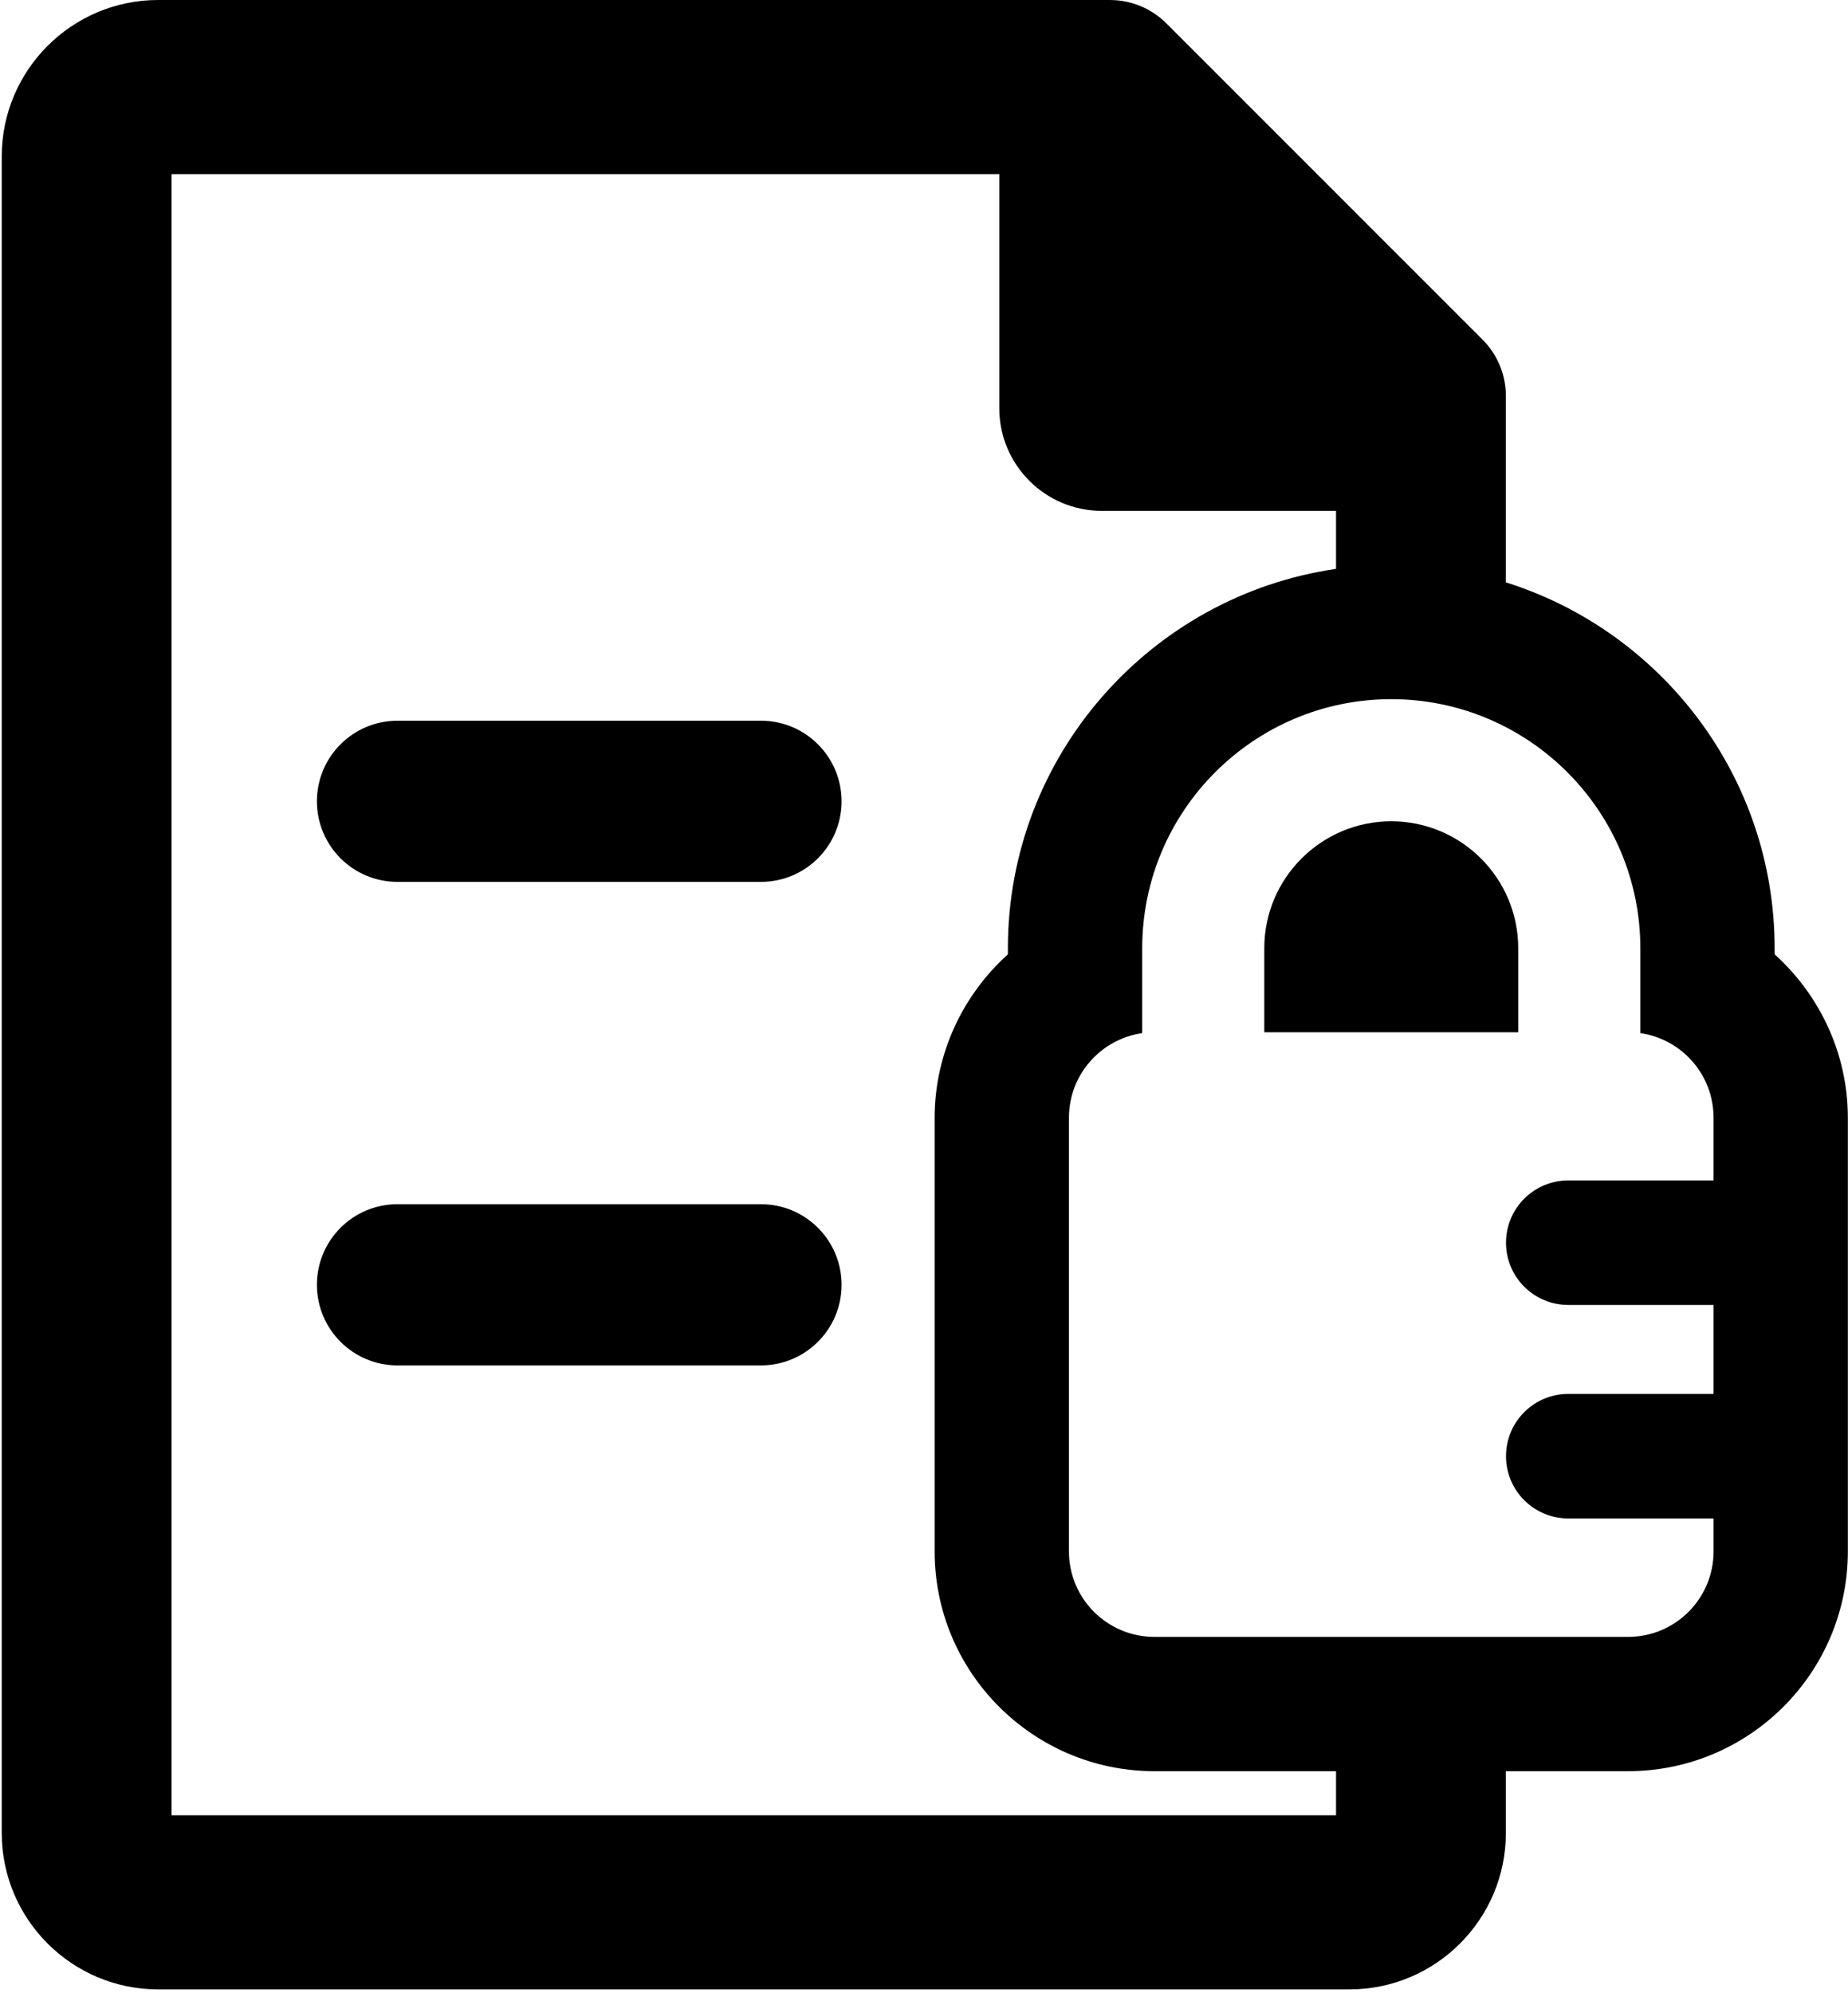 <?xml version="1.0" encoding="UTF-8" standalone="no"?>
<svg width="51px" height="55px" viewBox="0 0 51 55" version="1.1" xmlns="http://www.w3.org/2000/svg" xmlns:xlink="http://www.w3.org/1999/xlink" xmlns:sketch="http://www.bohemiancoding.com/sketch/ns">
    <!-- Generator: Sketch 3.4.2 (15857) - http://www.bohemiancoding.com/sketch -->
    <title>archive4</title>
    <desc>Created with Sketch.</desc>
    <defs></defs>
    <g id="Welcome" stroke="none" stroke-width="1" fill="none" fill-rule="evenodd" sketch:type="MSPage">
        <g id="iconsets" sketch:type="MSArtboardGroup" transform="translate(-516, -640)" fill="#000000">
            <g id="archive4" sketch:type="MSLayerGroup" transform="translate(516, 640)">
                <g id="Capa_1" sketch:type="MSShapeGroup">
                    <g id="Group">
                        <path d="M21.001,19.889 L10.969,19.889 C9.741,19.889 8.746,20.885 8.746,22.113 C8.746,23.341 9.741,24.336 10.969,24.336 L21.001,24.336 C22.229,24.336 23.225,23.341 23.225,22.113 C23.225,20.885 22.229,19.889 21.001,19.889 L21.001,19.889 Z" id="Shape"></path>
                        <path d="M21.001,33.231 L10.969,33.231 C9.741,33.231 8.746,34.227 8.746,35.455 C8.746,36.683 9.741,37.679 10.969,37.679 L21.001,37.679 C22.229,37.679 23.225,36.683 23.225,35.455 C23.225,34.227 22.229,33.231 21.001,33.231 L21.001,33.231 Z" id="Shape"></path>
                        <path d="M38.395,22.664 C36.463,22.664 34.891,24.236 34.891,26.168 L34.891,28.486 L41.899,28.486 L41.899,26.168 C41.899,24.236 40.328,22.664 38.395,22.664 L38.395,22.664 Z" id="Shape"></path>
                        <path d="M48.975,26.336 L48.975,26.168 C48.975,21.435 45.851,17.419 41.558,16.071 L41.558,10.926 C41.558,10.343 41.327,9.784 40.914,9.372 L32.186,0.643 C31.773,0.231 31.215,0 30.631,0 L4.364,0 C1.984,0 0.048,1.936 0.048,4.316 L0.048,50.583 C0.048,52.963 1.984,54.899 4.364,54.899 L37.242,54.899 C39.622,54.899 41.558,52.963 41.558,50.583 L41.558,48.877 L44.932,48.877 C48.276,48.877 50.996,46.157 50.996,42.812 L50.996,30.845 C50.996,29.079 50.22,27.457 48.975,26.336 L48.975,26.336 Z M36.871,50.094 L4.735,50.094 L4.735,4.805 L27.578,4.805 L27.578,11.266 C27.578,12.83 28.846,14.098 30.411,14.098 L36.871,14.098 L36.871,15.699 C31.757,16.44 27.815,20.852 27.815,26.168 L27.815,26.336 C26.571,27.457 25.794,29.079 25.794,30.845 L25.794,42.813 C25.794,46.157 28.515,48.877 31.858,48.877 L36.871,48.877 L36.871,50.094 L36.871,50.094 Z M47.29,32.575 L43.281,32.575 C42.331,32.575 41.562,33.344 41.562,34.293 C41.562,35.242 42.331,36.011 43.281,36.011 L47.29,36.011 L47.29,38.466 L43.281,38.466 C42.331,38.466 41.562,39.235 41.562,40.185 C41.562,41.134 42.331,41.903 43.281,41.903 L47.29,41.903 L47.29,42.813 C47.29,44.115 46.234,45.171 44.932,45.171 L31.859,45.171 C30.556,45.171 29.5,44.115 29.5,42.813 L29.5,30.845 C29.5,29.657 30.379,28.674 31.522,28.51 L31.522,26.168 C31.522,22.377 34.605,19.294 38.395,19.294 C42.185,19.294 45.269,22.377 45.269,26.168 L45.269,28.51 C46.412,28.674 47.29,29.657 47.29,30.845 L47.29,32.575 L47.29,32.575 Z" id="Shape"></path>
                    </g>
                </g>
            </g>
        </g>
    </g>
</svg>